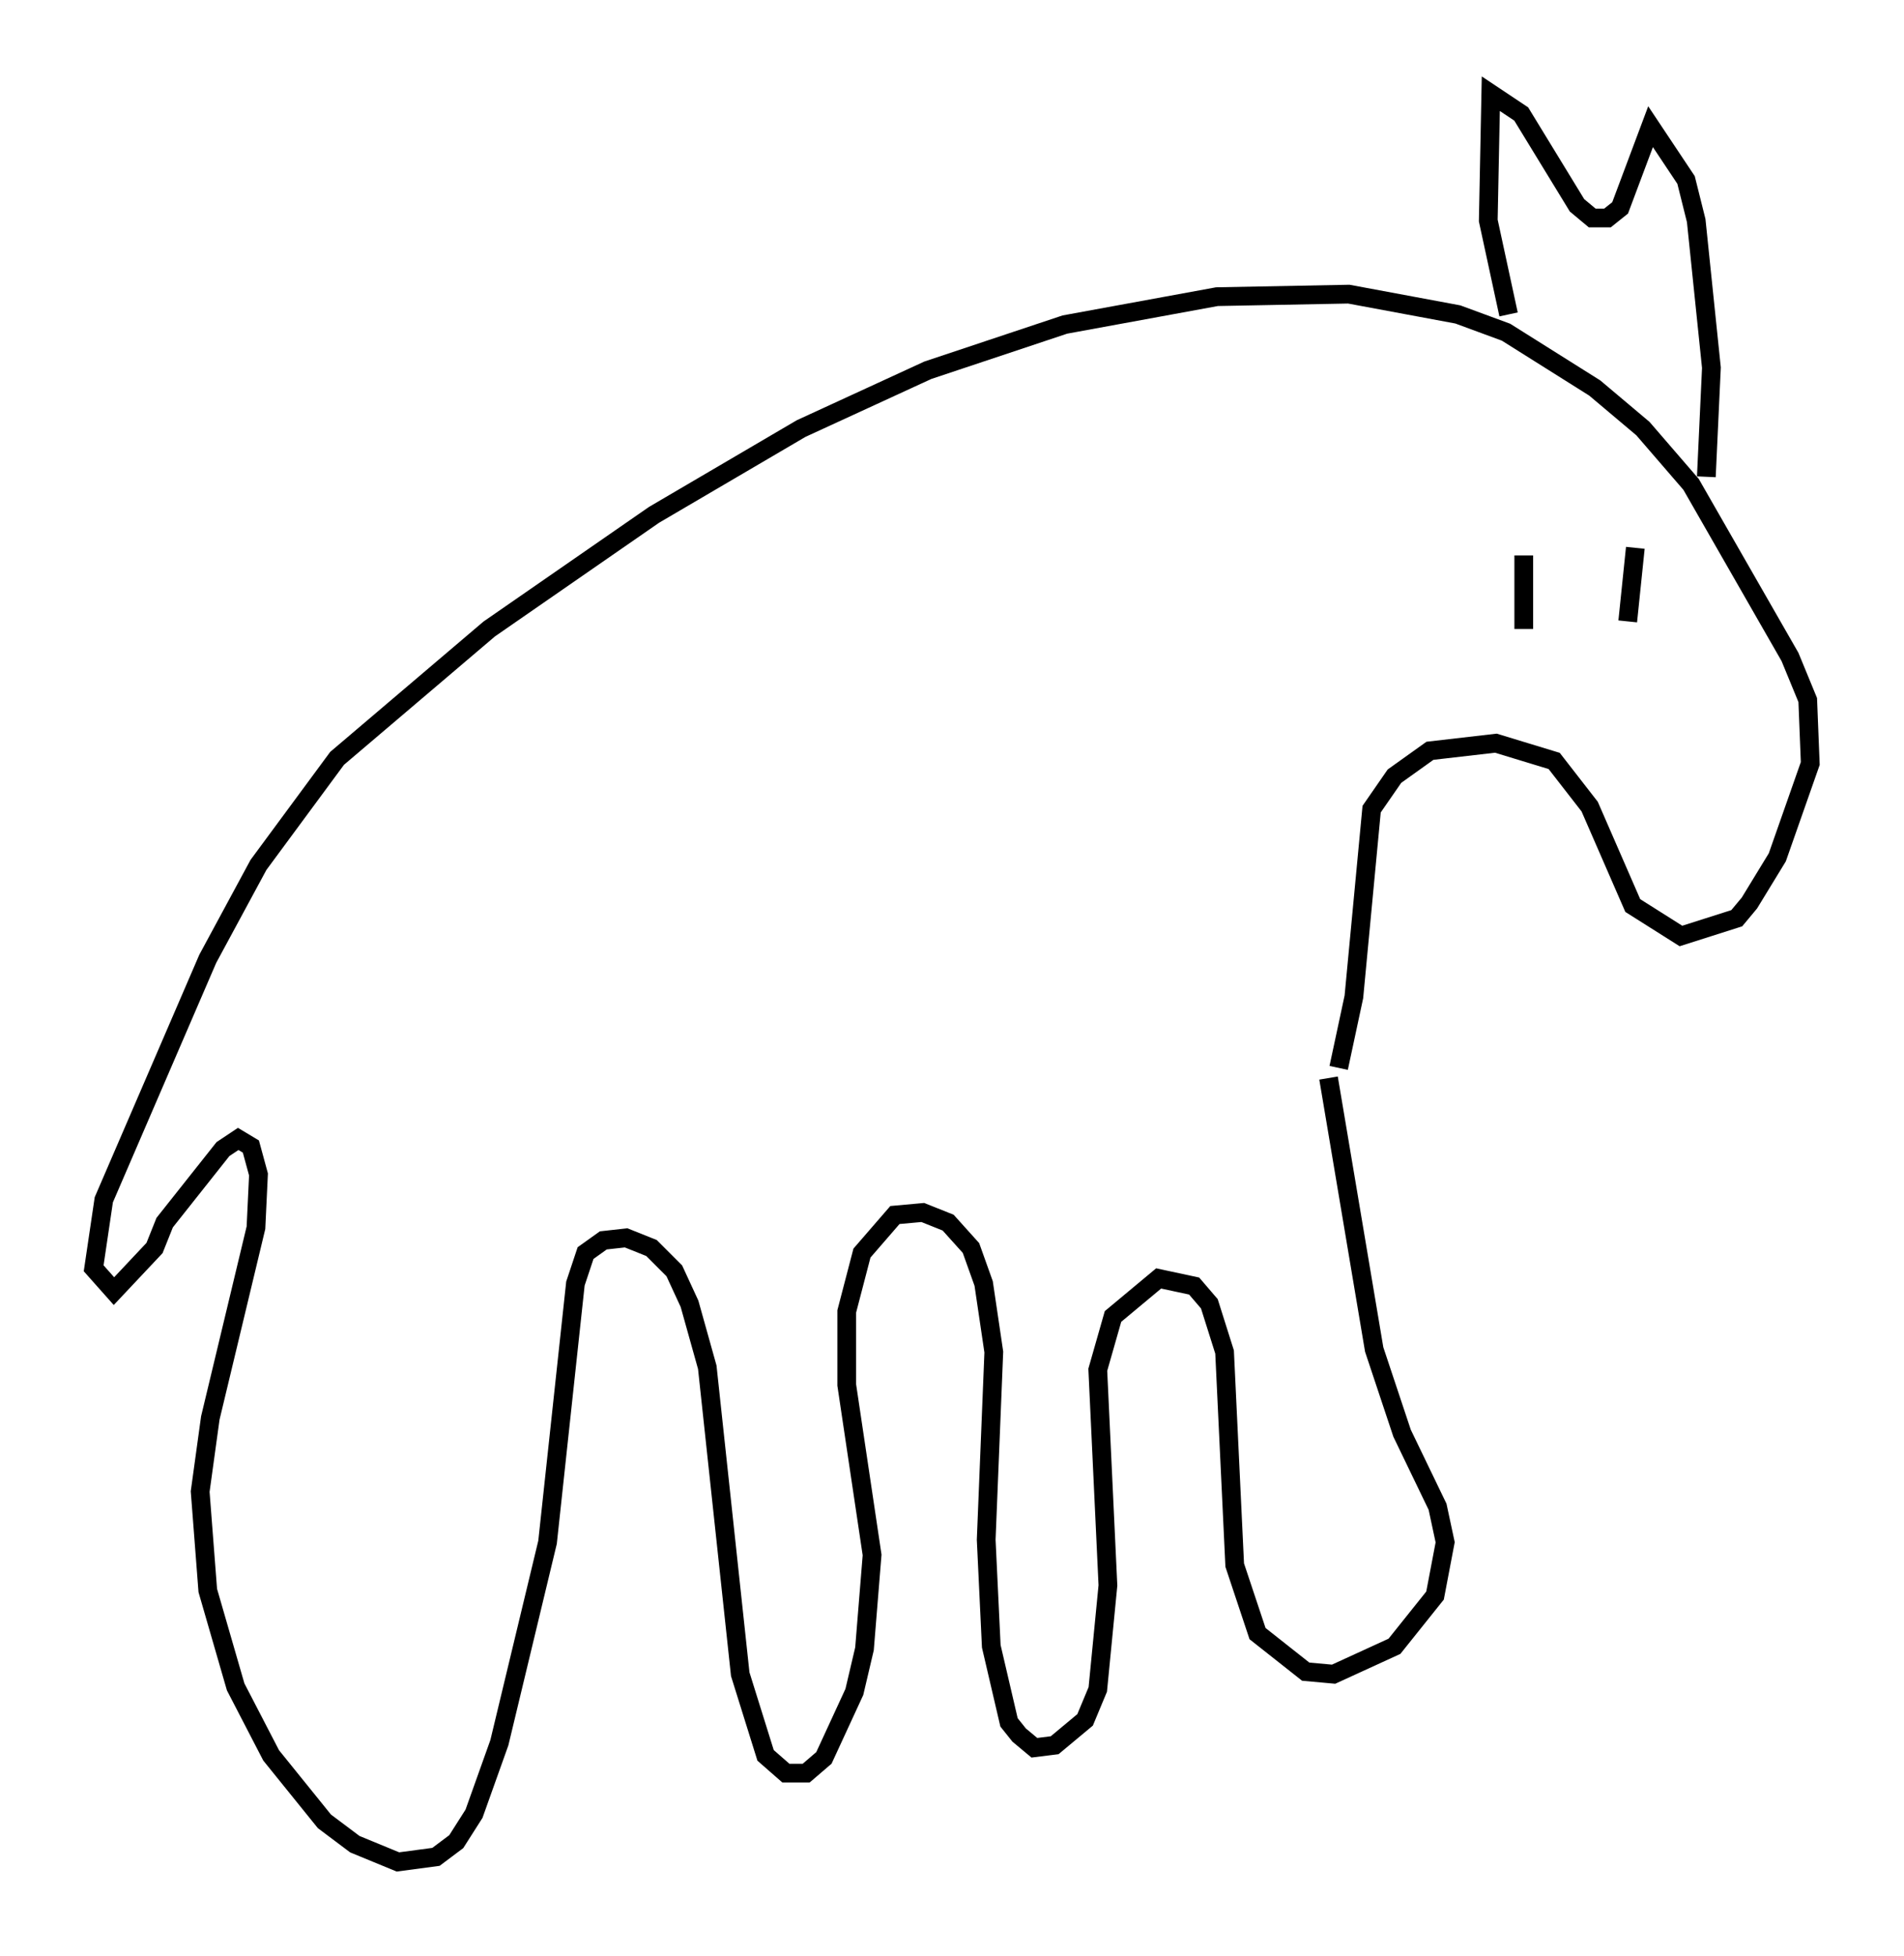 <?xml version="1.0" encoding="utf-8" ?>
<svg baseProfile="full" height="104.316" version="1.1" width="101.609" xmlns="http://www.w3.org/2000/svg" xmlns:ev="http://www.w3.org/2001/xml-events" xmlns:xlink="http://www.w3.org/1999/xlink"><defs /><rect fill="white" height="104.316" width="101.609" x="0" y="0" /><path d="M75.635, 77.124 m0.677, 8.66 m-5.413, -28.281 l2.436, 14.479 1.488, 4.465 l1.894, 3.924 0.406, 1.894 l-0.541, 2.842 -2.165, 2.706 l-3.248, 1.488 -1.488, -0.135 l-2.571, -2.03 -1.218, -3.654 l-0.541, -11.367 -0.812, -2.571 l-0.812, -0.947 -1.894, -0.406 l-2.436, 2.03 -0.812, 2.842 l0.541, 11.502 -0.541, 5.548 l-0.677, 1.624 -1.624, 1.353 l-1.083, 0.135 -0.812, -0.677 l-0.541, -0.677 -0.947, -4.059 l-0.271, -5.683 0.406, -10.013 l-0.541, -3.654 -0.677, -1.894 l-1.218, -1.353 -1.353, -0.541 l-1.488, 0.135 -1.759, 2.03 l-0.812, 3.112 0.0, 3.924 l1.353, 9.066 -0.406, 5.007 l-0.541, 2.3 -1.624, 3.518 l-0.947, 0.812 -1.083, 0.0 l-1.083, -0.947 -1.353, -4.33 l-1.759, -16.373 -0.947, -3.383 l-0.812, -1.759 -1.218, -1.218 l-1.353, -0.541 -1.218, 0.135 l-0.947, 0.677 -0.541, 1.624 l-1.488, 13.802 -2.571, 10.69 l-1.353, 3.789 -0.947, 1.488 l-1.083, 0.812 -2.03, 0.271 l-2.3, -0.947 -1.624, -1.218 l-2.842, -3.518 -1.894, -3.654 l-1.488, -5.142 -0.406, -5.277 l0.541, -3.924 2.436, -10.149 l0.135, -2.842 -0.406, -1.488 l-0.677, -0.406 -0.812, 0.541 l-3.112, 3.924 -0.541, 1.353 l-2.165, 2.3 -1.083, -1.218 l0.541, -3.654 5.548, -12.855 l2.706, -5.007 4.195, -5.683 l8.119, -6.901 8.796, -6.089 l7.848, -4.601 6.766, -3.112 l7.307, -2.436 8.119, -1.488 l7.036, -0.135 5.819, 1.083 l2.571, 0.947 4.736, 2.977 l2.571, 2.165 2.571, 2.977 l5.277, 9.202 0.947, 2.3 l0.135, 3.383 -1.759, 5.007 l-1.488, 2.436 -0.677, 0.812 l-2.977, 0.947 -2.571, -1.624 l-2.3, -5.277 -1.894, -2.436 l-3.112, -0.947 -3.518, 0.406 l-1.894, 1.353 -1.218, 1.759 l-0.947, 10.013 -0.812, 3.789 m15.832, -27.74 l-0.406, 3.924 m-5.548, -3.518 l0.0, 3.924 m9.743, -8.119 l0.271, -5.819 -0.812, -7.848 l-0.541, -2.165 -1.894, -2.842 l-1.624, 4.33 -0.677, 0.541 l-0.812, 0.0 -0.812, -0.677 l-2.977, -4.871 -1.624, -1.083 l-0.135, 6.766 1.083, 5.007 " fill="none" stroke="black" stroke-width="1" /></svg>